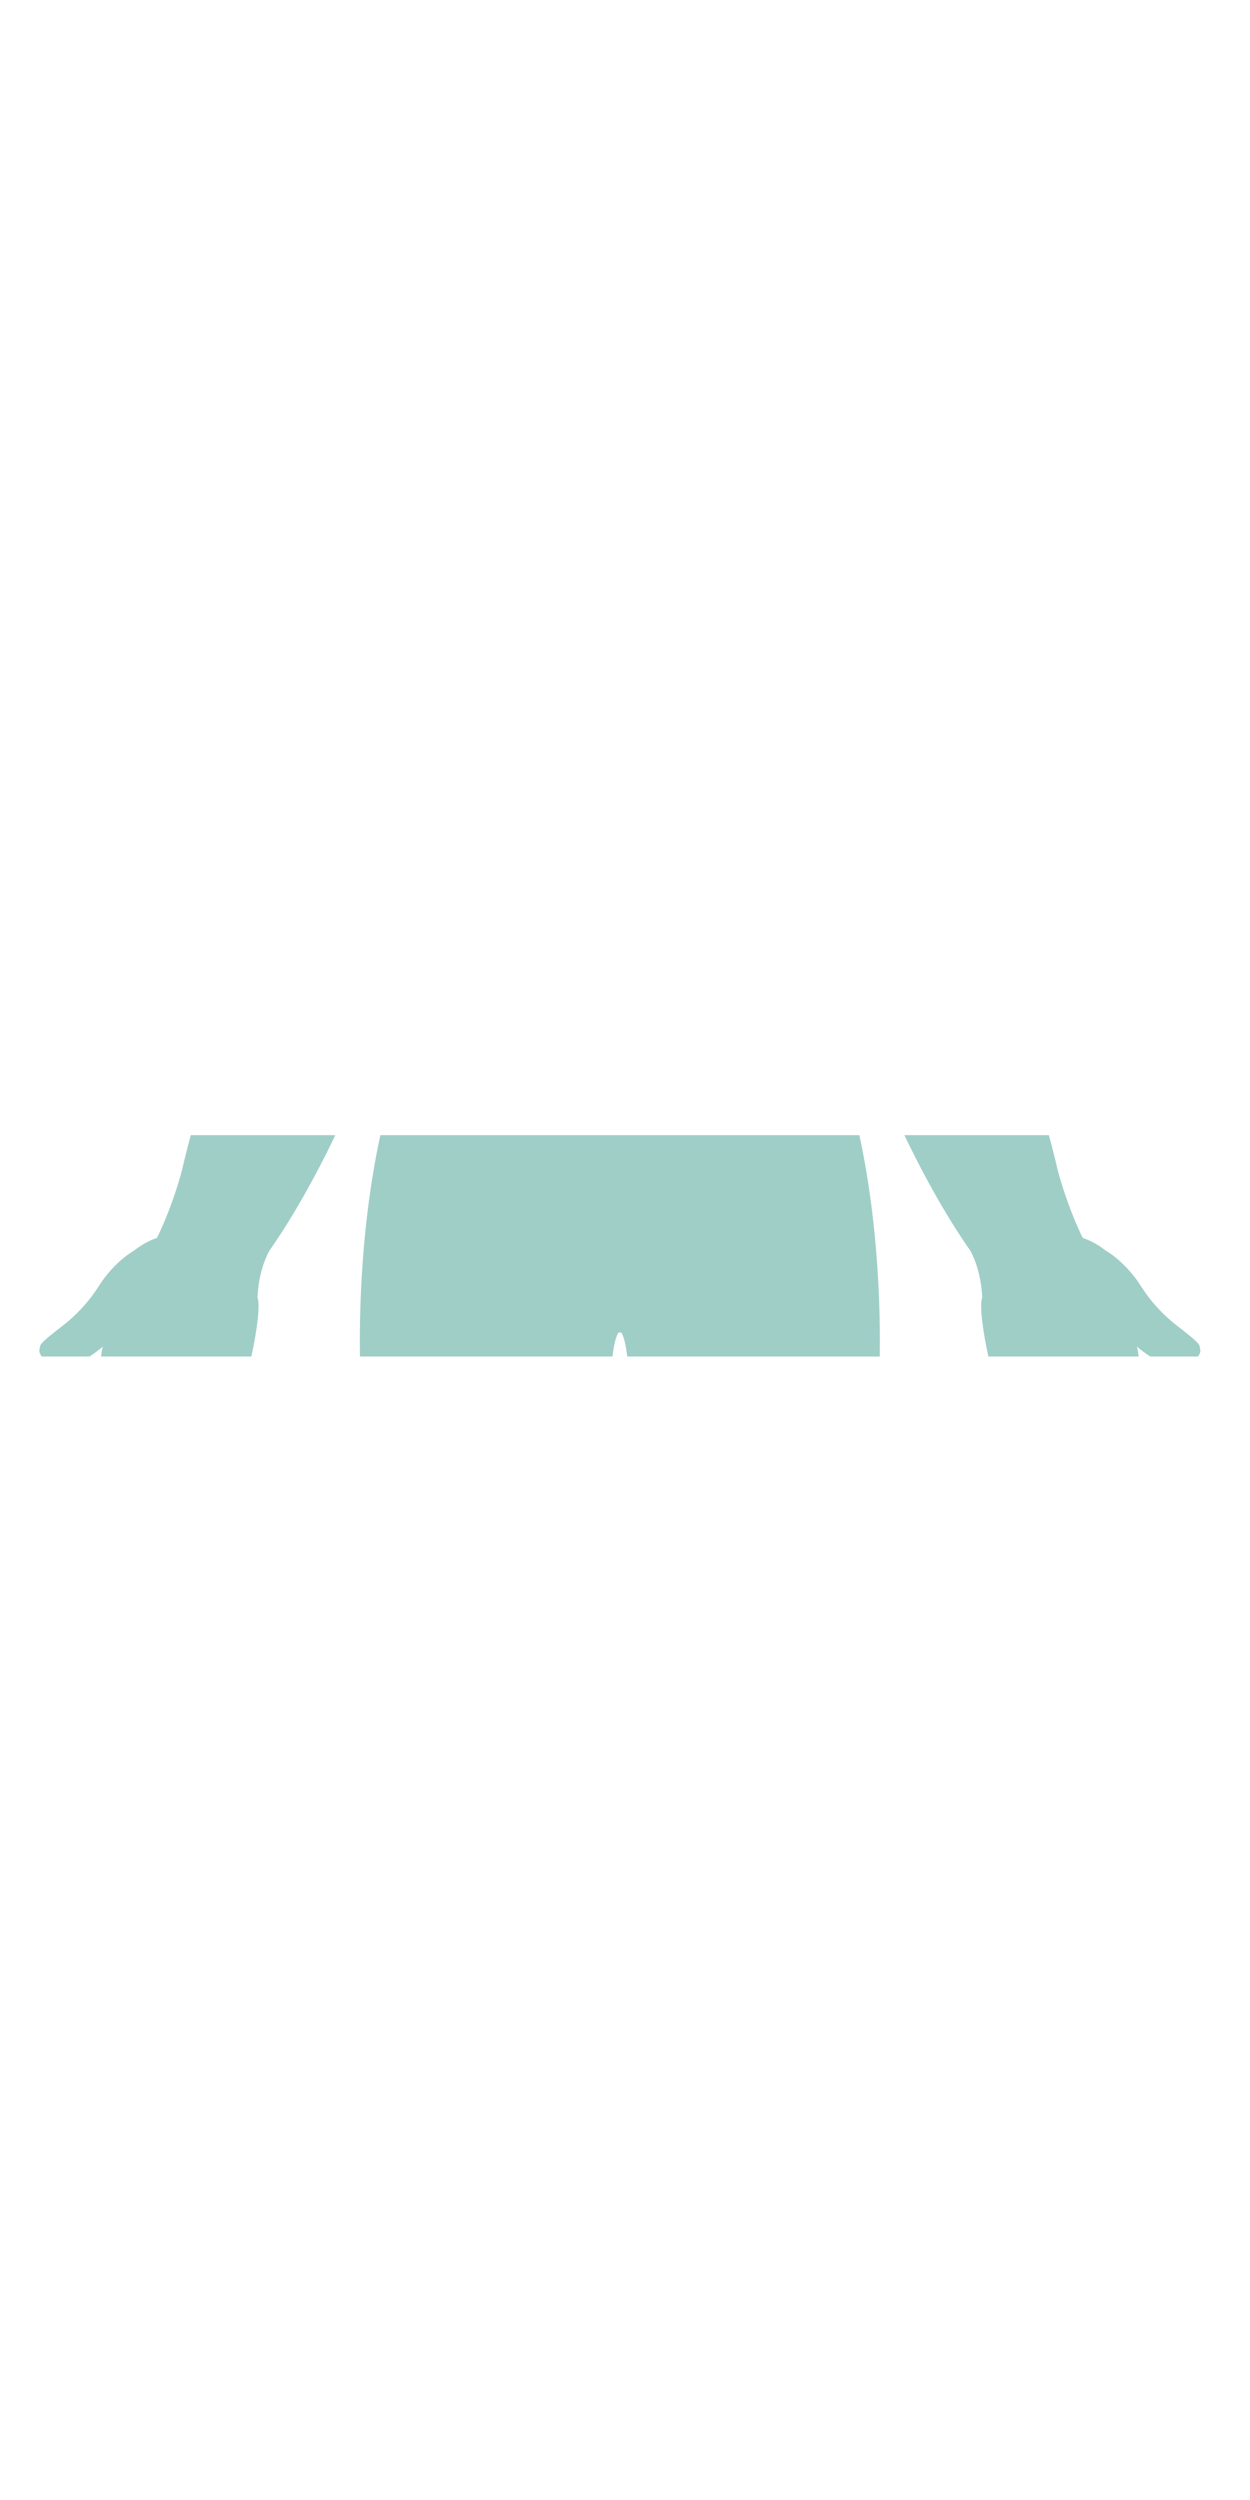 <?xml version="1.0" encoding="UTF-8" standalone="no"?>
<!DOCTYPE svg PUBLIC "-//W3C//DTD SVG 1.1//EN" "http://www.w3.org/Graphics/SVG/1.1/DTD/svg11.dtd">
<svg width="100%" height="100%" viewBox="0 0 100 200" version="1.1" xmlns="http://www.w3.org/2000/svg" xmlns:xlink="http://www.w3.org/1999/xlink" xml:space="preserve" xmlns:serif="http://www.serif.com/" style="fill-rule:evenodd;clip-rule:evenodd;stroke-linejoin:round;stroke-miterlimit:2;">
    <g id="Body-scan-selections" serif:id="Body scan selections">
        <path d="M26.826,90.814C25.075,94.464 23.252,97.635 21.534,100.08C21.073,100.949 20.743,102.071 20.632,103.314C20.617,103.478 20.607,103.64 20.6,103.801C20.811,104.36 20.616,106.169 20.11,108.519L8.08,108.519C8.116,108.244 8.158,107.978 8.224,107.725C8.224,107.725 7.767,108.133 7.157,108.519L3.344,108.519C3.219,108.374 3.149,108.214 3.149,108.045C3.149,107.963 3.205,107.717 3.214,107.672C3.28,107.33 4.883,106.187 5.414,105.737C6.405,104.896 7.222,103.952 7.836,102.989L7.841,102.989C8.049,102.646 8.299,102.292 8.588,101.94C9.271,101.109 10.041,100.444 10.731,100.043C11.272,99.608 11.89,99.263 12.56,99.031C13.067,97.985 13.554,96.795 13.985,95.514C14.197,94.884 14.385,94.264 14.549,93.66C14.757,92.746 14.997,91.795 15.266,90.814L26.826,90.814ZM68.749,90.814C69.578,94.627 70.144,99.133 70.327,103.971C70.385,105.522 70.402,107.042 70.38,108.519L50.181,108.519C50.091,107.791 49.95,106.998 49.706,106.61L49.588,106.598L49.471,106.61C49.227,106.998 49.085,107.791 48.996,108.519L28.796,108.519C28.774,107.042 28.791,105.522 28.85,103.971C29.033,99.133 29.599,94.627 30.428,90.814L68.749,90.814ZM83.911,90.814C84.18,91.795 84.42,92.746 84.628,93.66C84.792,94.264 84.98,94.884 85.192,95.514C85.623,96.795 86.11,97.985 86.617,99.031C87.287,99.263 87.904,99.608 88.446,100.043C89.136,100.444 89.906,101.109 90.589,101.94C90.878,102.292 91.128,102.645 91.336,102.989L91.341,102.989C91.955,103.952 92.772,104.896 93.763,105.737C94.294,106.187 95.896,107.33 95.963,107.672C95.971,107.717 96.028,107.963 96.028,108.045C96.028,108.214 95.958,108.374 95.833,108.519L92.02,108.519C91.41,108.133 90.953,107.725 90.953,107.725C91.019,107.978 91.061,108.244 91.097,108.519L79.067,108.519C78.561,106.169 78.366,104.36 78.576,103.801C78.57,103.64 78.559,103.478 78.545,103.314C78.434,102.071 78.104,100.949 77.642,100.08C75.925,97.635 74.102,94.464 72.351,90.814L83.911,90.814Z" style="fill:rgb(78,166,153);fill-opacity:0.54;"/>
    </g>
</svg>
